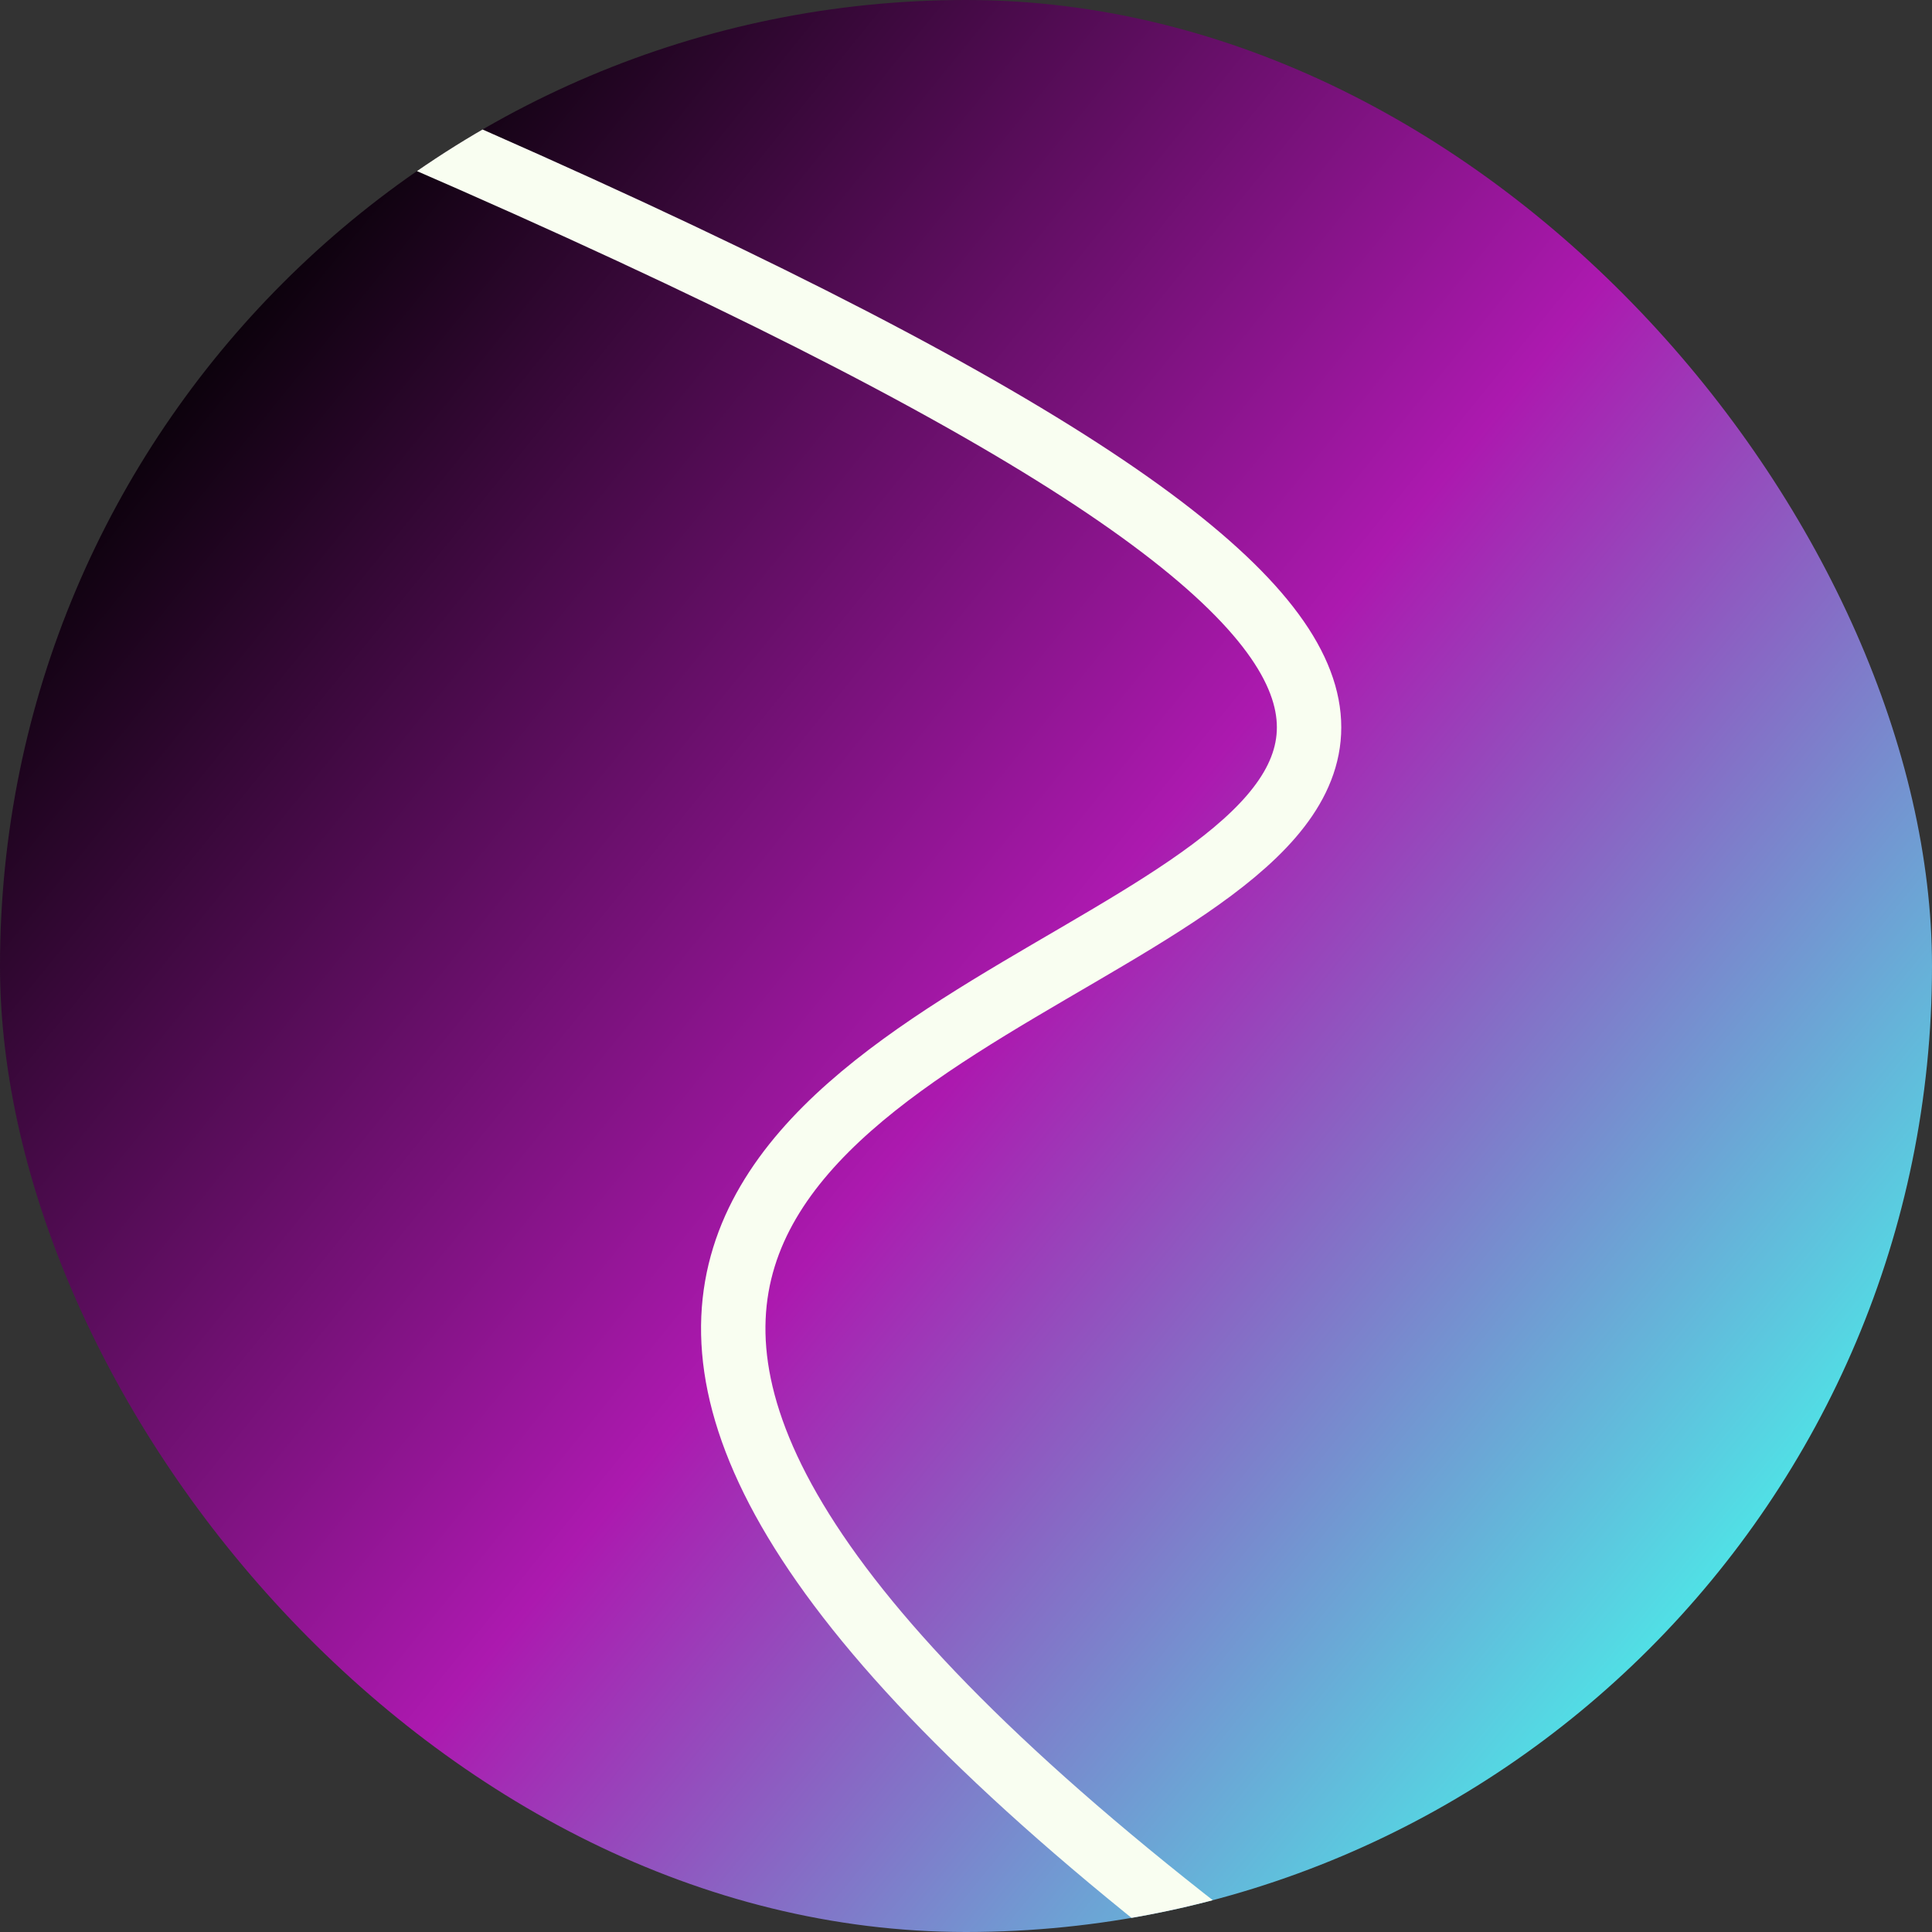 <svg width="300" height="300" viewBox="0 0 300 300" fill="none" xmlns="http://www.w3.org/2000/svg">
<rect x="0" y="0" width="300" height="300" fill="#333333" stroke="none"/>
<g clip-path="url(#clip0_156_907)">
<rect width="300" height="300" rx="150" fill="url(#paint0_linear_156_907)"/>
<path d="M25.185 4.437C475.365 189.242 -111.217 96.056 221.797 325.747" stroke="#F9FEF1" stroke-width="10"/>
</g>
<defs>
<linearGradient id="paint0_linear_156_907" x1="18.302" y1="18.142" x2="306.436" y2="251.793" gradientUnits="userSpaceOnUse">
<stop offset="0.062"/>
<stop offset="0.526" stop-color="#AC19AF"/>
<stop offset="0.943" stop-color="#47F5EB"/>
</linearGradient>
<clipPath id="clip0_156_907">
<rect width="300" height="300" rx="150" fill="white"/>
</clipPath>
</defs>
</svg>
